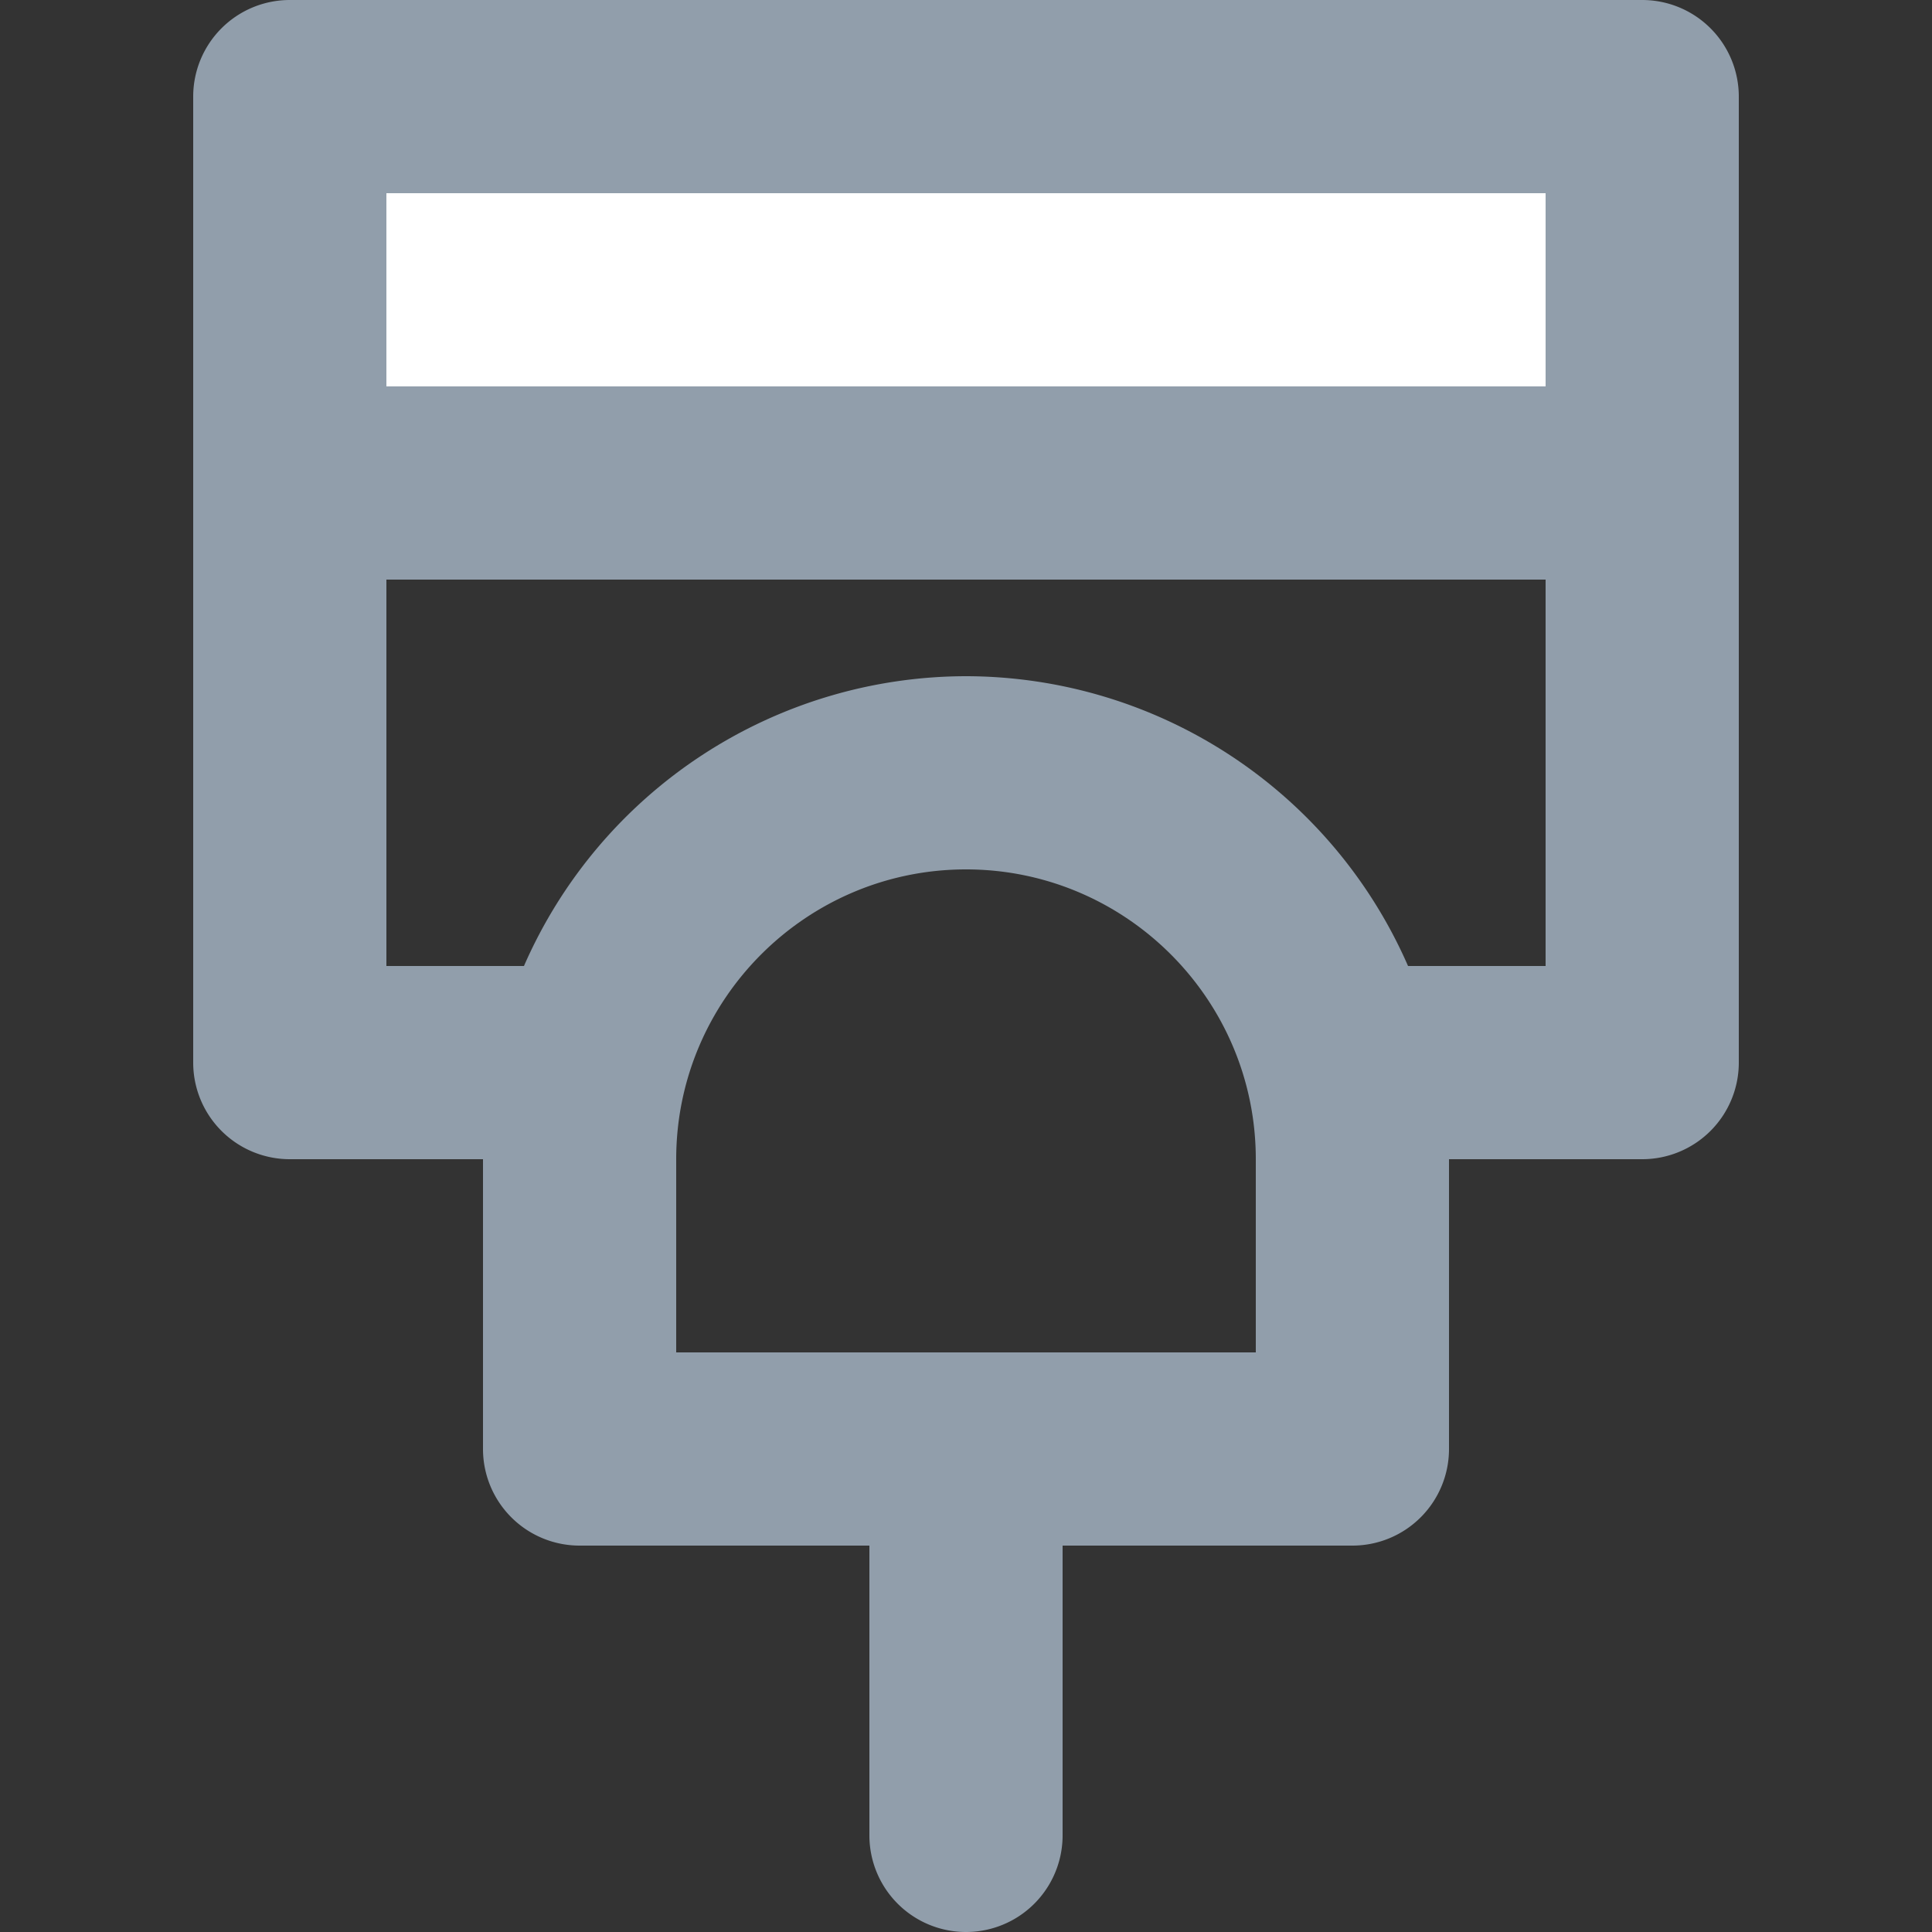 <svg xmlns="http://www.w3.org/2000/svg" viewBox="0 0 20 20"><rect x="0" y="0" width="20" height="20" fill="#333333" stroke="none"/><polygon fill="#FFF" points="3 5 17 5 17 1 3 1"/><path d="M17 0a1 1 0 0 1 1 1v10a1 1 0 0 1-1 1h-2v3a1 1 0 0 1-1 1h-3v3a1 1 0 1 1-2 0v-3H6a1 1 0 0 1-1-1v-3H3a1 1 0 0 1-1-1V1a1 1 0 0 1 1-1h14zm-2.424 10H16V6H4v4h1.424A5.002 5.002 0 0 1 10 7a5.002 5.002 0 0 1 4.576 3zM13 14v-2c0-1.654-1.346-3-3-3s-3 1.346-3 3v2h6zM4 4h12V2H4v2z" fill="#919EAB"/></svg>
